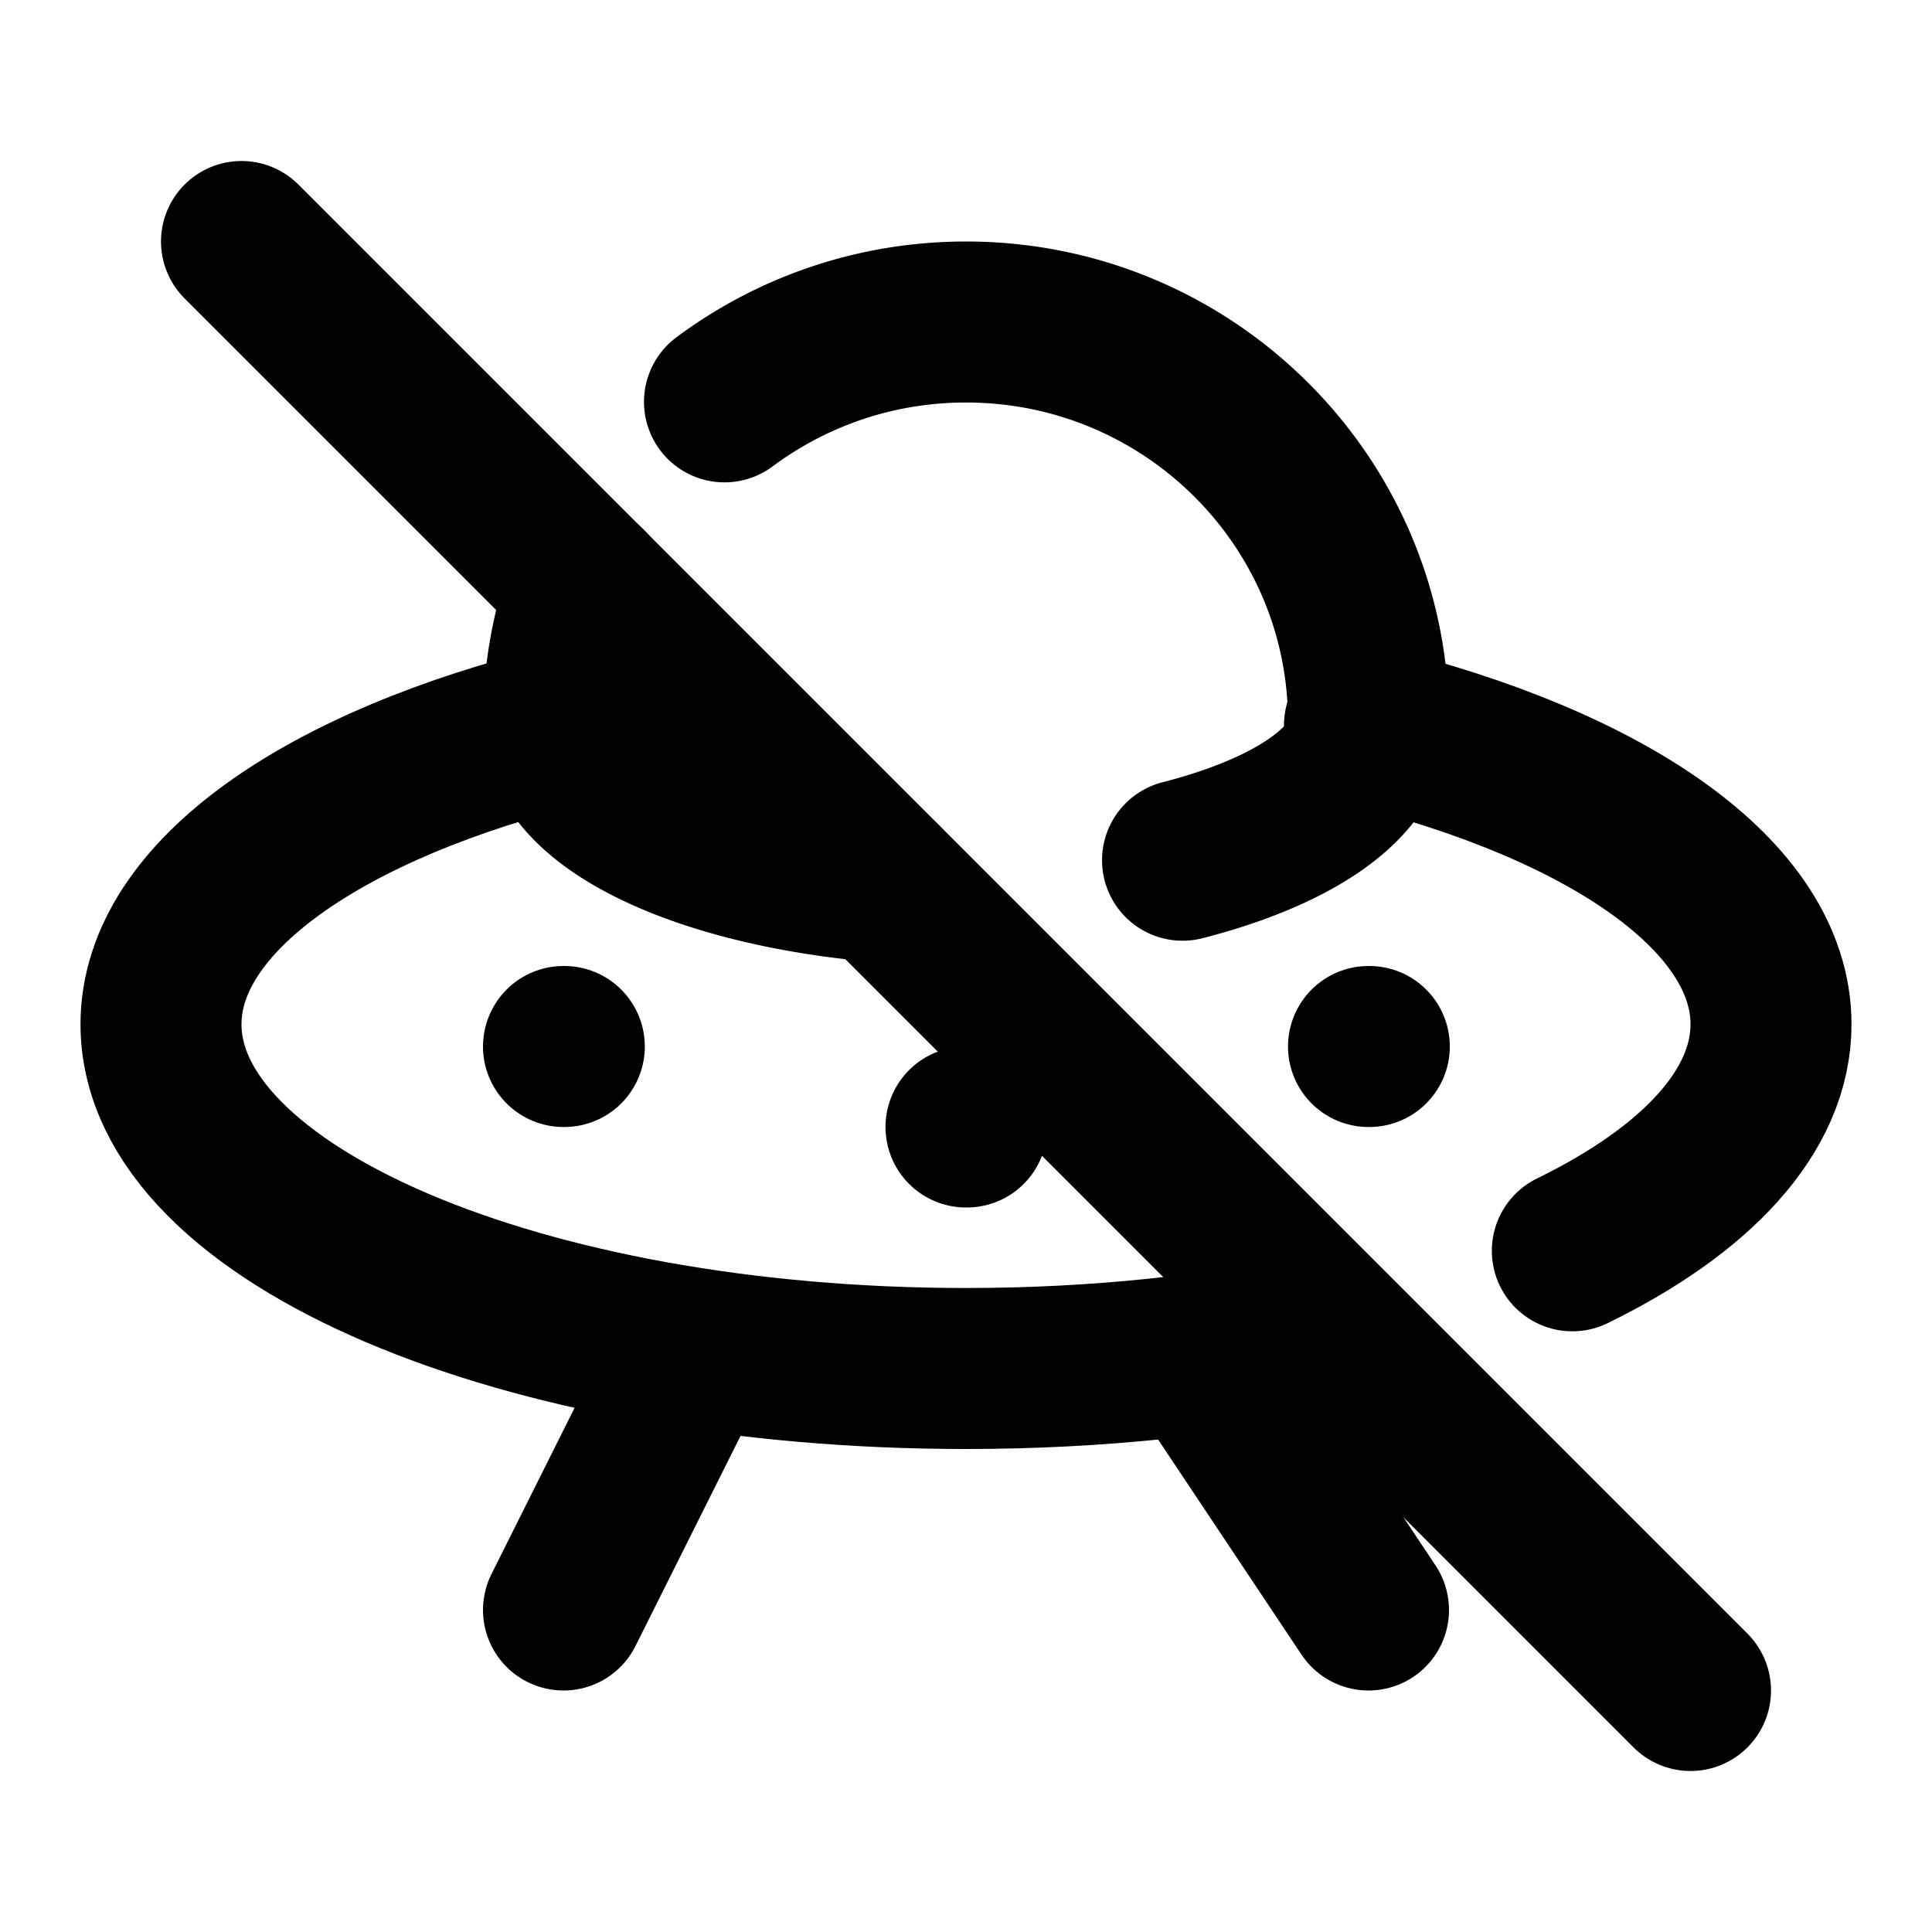 <svg xmlns="http://www.w3.org/2000/svg" class="icon icon-tabler icon-tabler-uf-off" viewBox="0 0 24 24" stroke-width="2" stroke="currentColor" fill="none" stroke-linecap="round" stroke-linejoin="round" height="1em" width="1em">
  <path stroke="none" d="M0 0h24v24H0z" fill="none"/>
  <path d="M16.95 9.01c3.02 .739 5.05 2.123 5.05 3.714c0 1.08 -.931 2.063 -2.468 2.814m-3.001 1c-1.36 .295 -2.9 .462 -4.531 .462c-5.52 0 -10 -1.909 -10 -4.276c0 -1.59 2.04 -2.985 5.07 -3.724"/>
  <path d="M14.69 10.686c1.388 -.355 2.31 -.976 2.31 -1.686v-.035c0 -2.742 -2.239 -4.965 -5 -4.965c-1.125 0 -2.164 .37 -3 .992m-1.707 2.297a4.925 4.925 0 0 0 -.293 1.676v.035c0 .961 1.696 1.764 3.956 1.956"/>
  <path d="M15 17l2 3"/>
  <path d="M8.5 17l-1.5 3"/>
  <path d="M12 14h.01"/>
  <path d="M7 13h.01"/>
  <path d="M17 13h.01"/>
  <path d="M3 3l18 18"/>
</svg>
